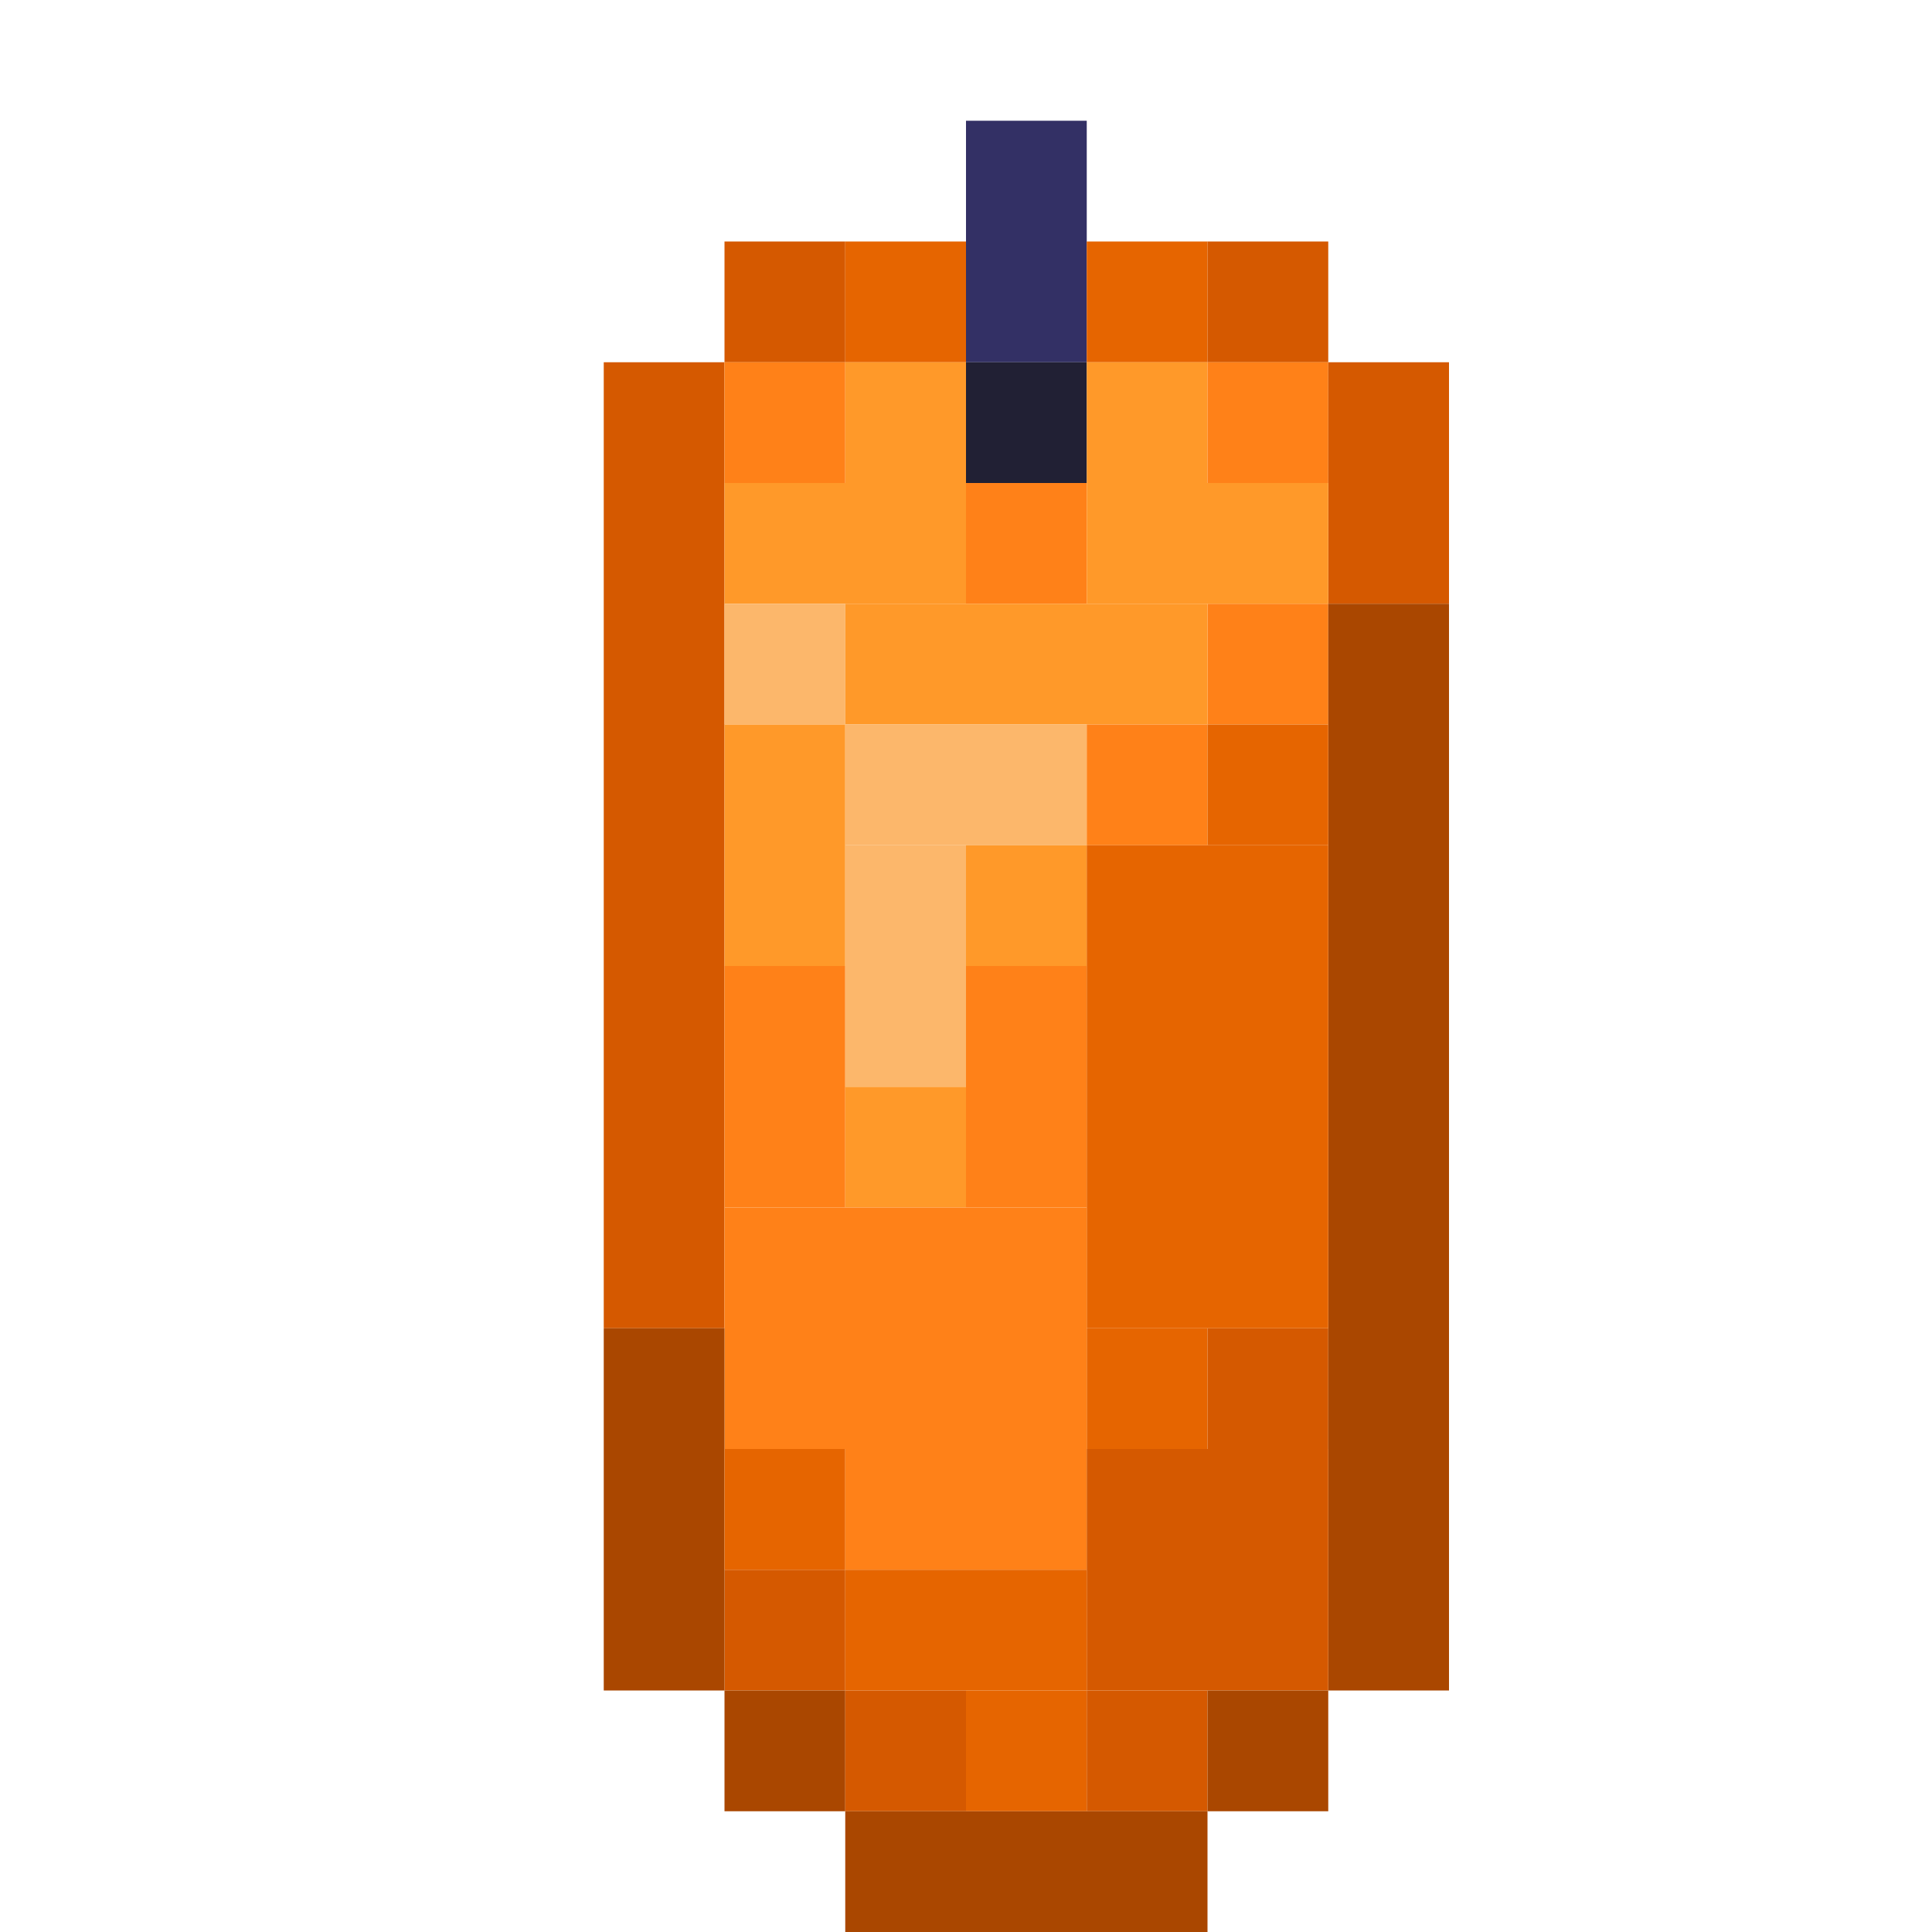 <?xml version='1.0' encoding='utf-8'?>
<svg width="16" height="16" viewBox="0 0 16 16" xmlns="http://www.w3.org/2000/svg"> <rect x="8" y="1" width="1" height="2" fill="rgb(51,48,101)" fill-opacity="1.000" /><rect x="6" y="2" width="1" height="1" fill="rgb(213,89,0)" fill-opacity="1.000" /><rect x="6" y="13" width="1" height="1" fill="rgb(213,89,0)" fill-opacity="1.000" /><rect x="7" y="2" width="1" height="1" fill="rgb(230,101,0)" fill-opacity="1.000" /><rect x="9" y="2" width="1" height="1" fill="rgb(230,101,0)" fill-opacity="1.000" /><rect x="9" y="11" width="1" height="1" fill="rgb(230,101,0)" fill-opacity="1.000" /><rect x="10" y="2" width="1" height="1" fill="rgb(213,89,0)" fill-opacity="1.000" /><rect x="10" y="11" width="1" height="1" fill="rgb(213,89,0)" fill-opacity="1.000" /><rect x="5" y="3" width="1" height="8" fill="rgb(213,89,0)" fill-opacity="1.000" /><rect x="6" y="3" width="1" height="1" fill="rgb(255,129,24)" fill-opacity="1.000" /><rect x="6" y="8" width="1" height="2" fill="rgb(255,129,24)" fill-opacity="1.000" /><rect x="7" y="3" width="1" height="1" fill="rgb(255,153,41)" fill-opacity="1.000" /><rect x="7" y="9" width="1" height="1" fill="rgb(255,153,41)" fill-opacity="1.000" /><rect x="8" y="3" width="1" height="1" fill="rgb(33,32,52)" fill-opacity="1.000" /><rect x="9" y="3" width="1" height="1" fill="rgb(255,153,41)" fill-opacity="1.000" /><rect x="10" y="3" width="1" height="1" fill="rgb(255,129,24)" fill-opacity="1.000" /><rect x="10" y="5" width="1" height="1" fill="rgb(255,129,24)" fill-opacity="1.000" /><rect x="11" y="3" width="1" height="2" fill="rgb(213,89,0)" fill-opacity="1.000" /><rect x="6" y="4" width="2" height="1" fill="rgb(255,153,41)" fill-opacity="1.000" /><rect x="8" y="4" width="1" height="1" fill="rgb(255,129,24)" fill-opacity="1.000" /><rect x="8" y="8" width="1" height="2" fill="rgb(255,129,24)" fill-opacity="1.000" /><rect x="9" y="4" width="2" height="1" fill="rgb(255,153,41)" fill-opacity="1.000" /><rect x="6" y="5" width="1" height="1" fill="rgb(252,183,107)" fill-opacity="1.000" /><rect x="7" y="5" width="3" height="1" fill="rgb(255,153,41)" fill-opacity="1.000" /><rect x="11" y="5" width="1" height="9" fill="rgb(170,71,0)" fill-opacity="1.000" /><rect x="6" y="6" width="1" height="2" fill="rgb(255,153,41)" fill-opacity="1.000" /><rect x="7" y="6" width="2" height="1" fill="rgb(252,183,107)" fill-opacity="1.000" /><rect x="9" y="6" width="1" height="1" fill="rgb(255,129,24)" fill-opacity="1.000" /><rect x="10" y="6" width="1" height="1" fill="rgb(230,101,0)" fill-opacity="1.000" /><rect x="7" y="7" width="1" height="2" fill="rgb(252,183,107)" fill-opacity="1.000" /><rect x="8" y="7" width="1" height="1" fill="rgb(255,153,41)" fill-opacity="1.000" /><rect x="9" y="7" width="2" height="4" fill="rgb(230,101,0)" fill-opacity="1.000" /><rect x="6" y="10" width="3" height="2" fill="rgb(255,129,24)" fill-opacity="1.000" /><rect x="5" y="11" width="1" height="3" fill="rgb(170,71,0)" fill-opacity="1.000" /><rect x="6" y="12" width="1" height="1" fill="rgb(230,101,0)" fill-opacity="1.000" /><rect x="7" y="12" width="2" height="1" fill="rgb(255,129,24)" fill-opacity="1.000" /><rect x="9" y="12" width="2" height="2" fill="rgb(213,89,0)" fill-opacity="1.000" /><rect x="7" y="13" width="2" height="1" fill="rgb(230,101,0)" fill-opacity="1.000" /><rect x="6" y="14" width="1" height="1" fill="rgb(170,71,0)" fill-opacity="1.000" /><rect x="7" y="14" width="1" height="1" fill="rgb(213,89,0)" fill-opacity="1.000" /><rect x="8" y="14" width="1" height="1" fill="rgb(230,101,0)" fill-opacity="1.000" /><rect x="9" y="14" width="1" height="1" fill="rgb(213,89,0)" fill-opacity="1.000" /><rect x="10" y="14" width="1" height="1" fill="rgb(170,71,0)" fill-opacity="1.000" /><rect x="7" y="15" width="3" height="1" fill="rgb(170,71,0)" fill-opacity="1.000" /></svg>